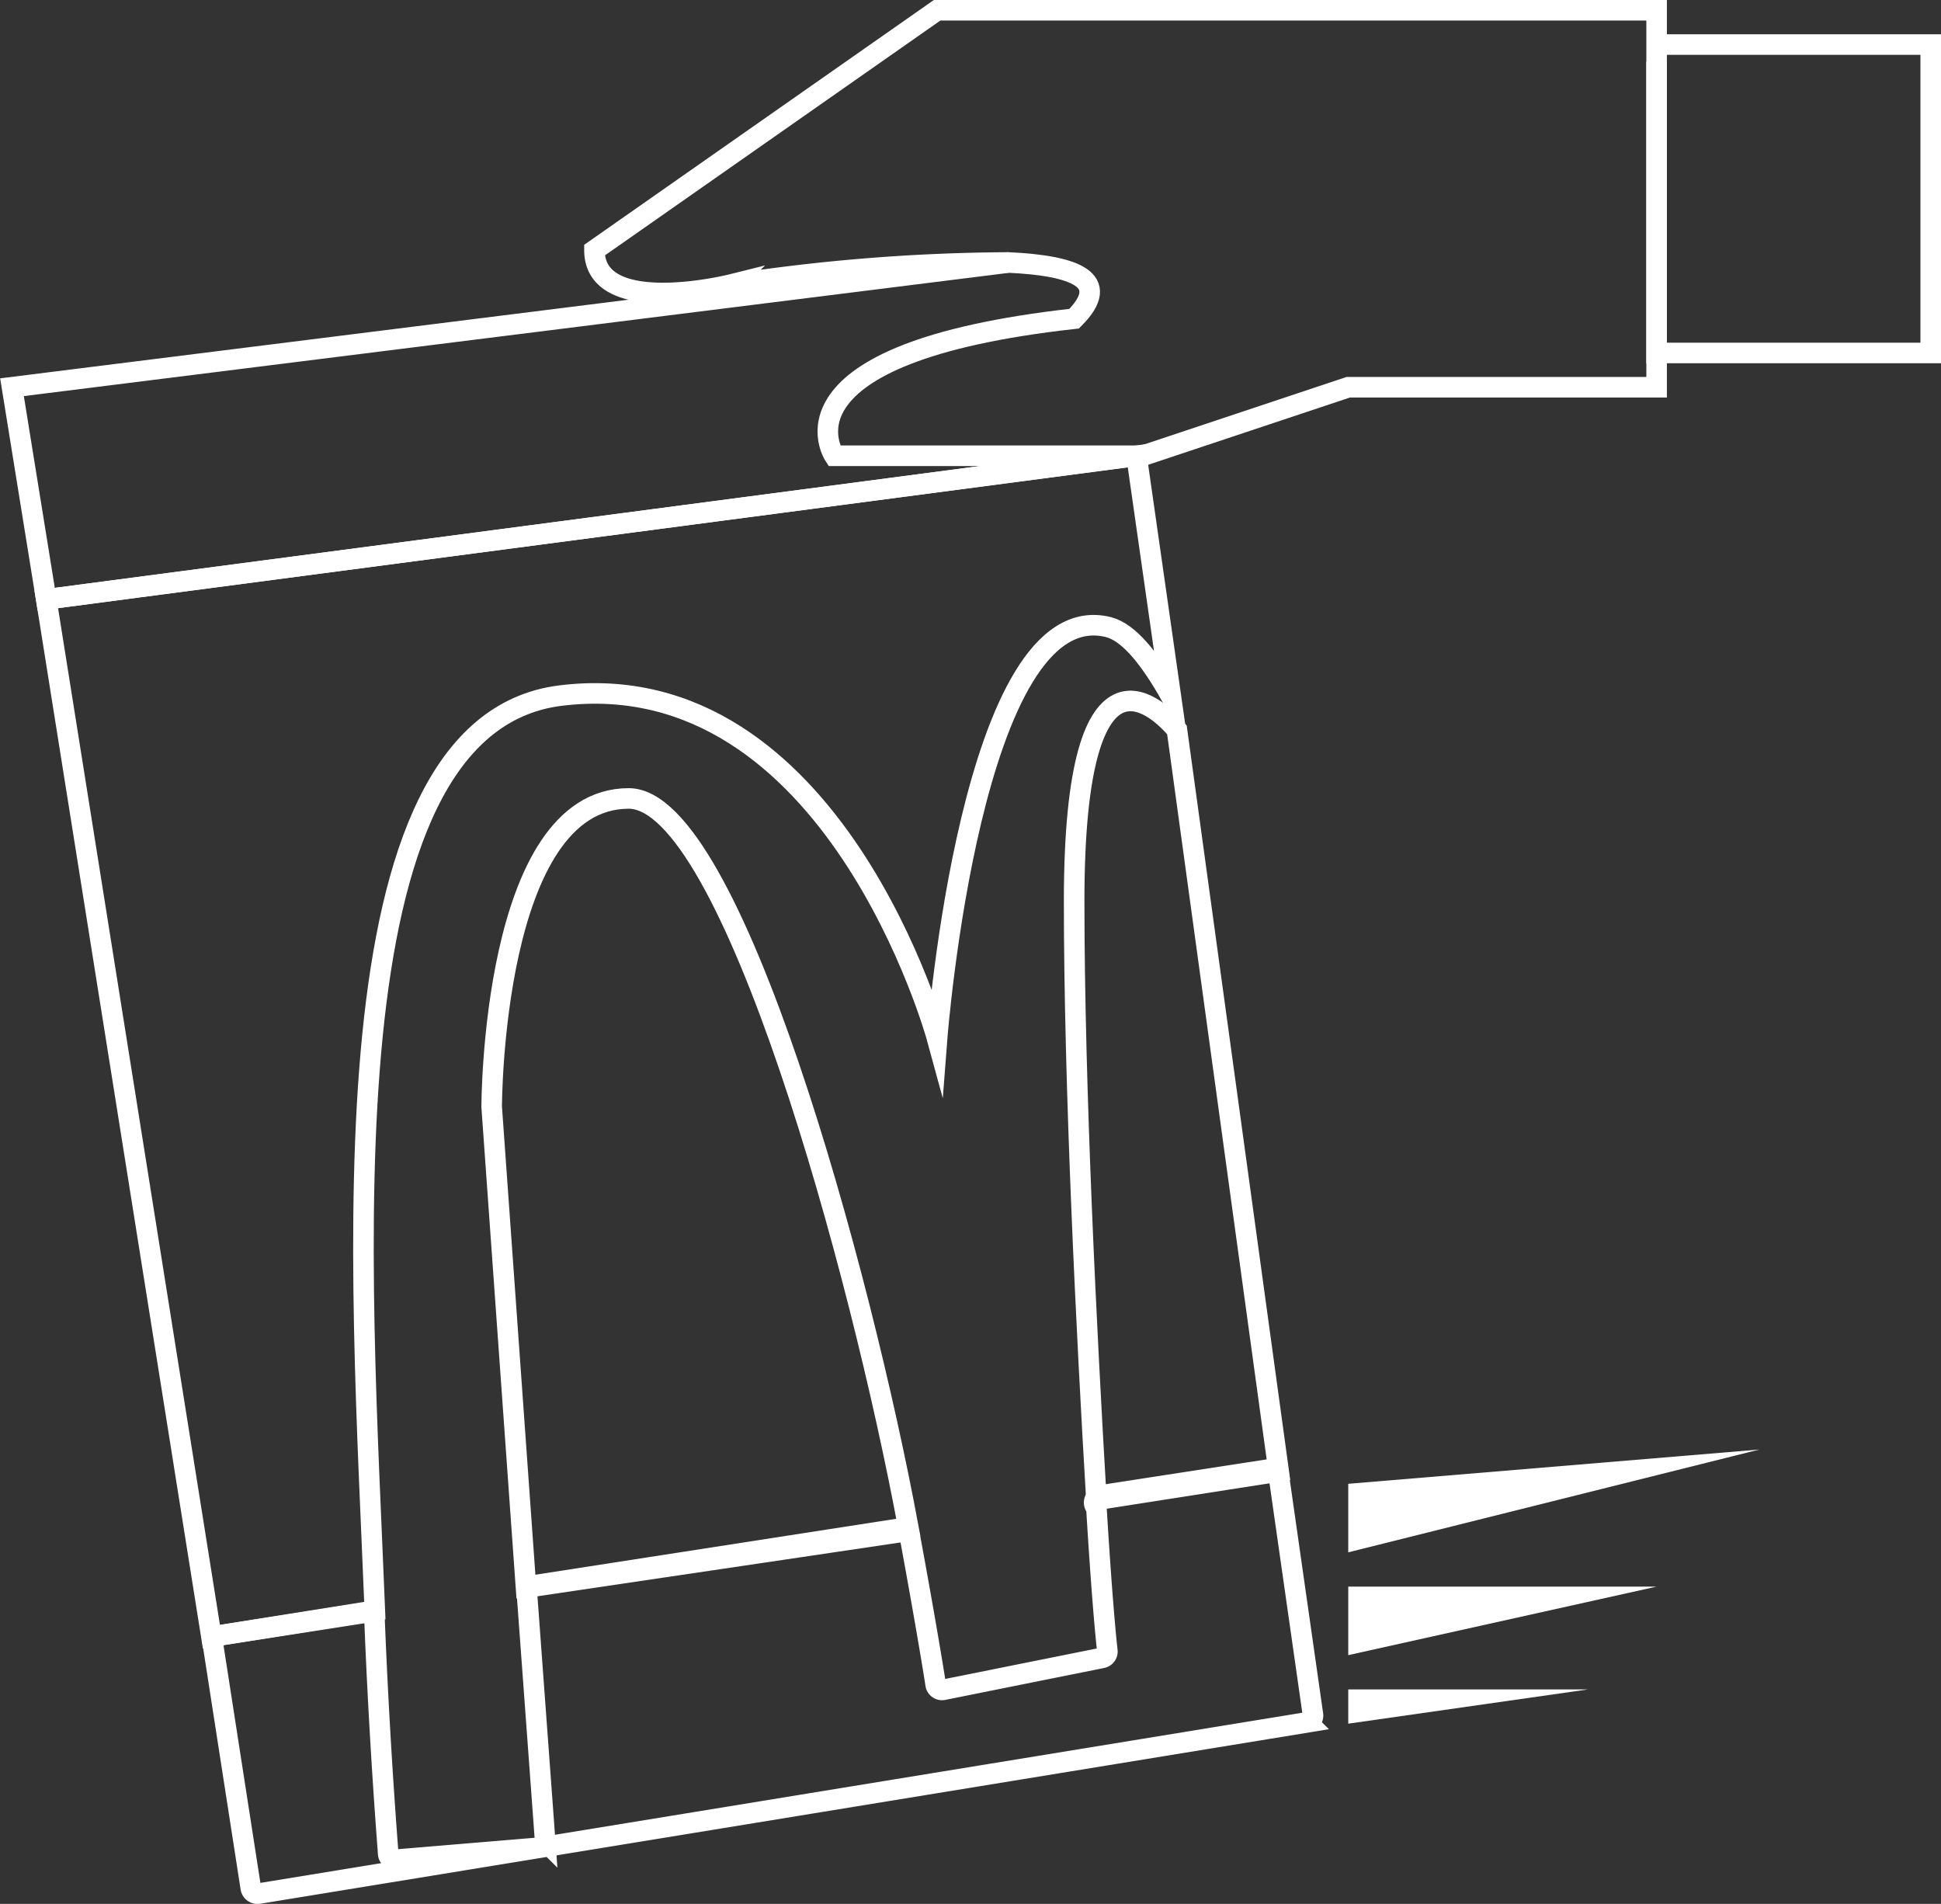 <svg xmlns="http://www.w3.org/2000/svg" viewBox="0 0 56.65 55.56"><rect x="0" y="0" width="56.65" height="55.56" fill="#333333" stroke="none"/><defs><style>.cls-1,.cls-2{fill:none;}.cls-2{stroke:#fff;stroke-miterlimit:10;stroke-width:0.6px;}.cls-3{fill:#fff;}</style></defs><title>Asset 1</title><g id="Layer_2" data-name="Layer 2"><g id="Layer_1-2" data-name="Layer 1"><g id="Layer_6" data-name="Layer 6"><path class="cls-1" d="M32.35,49.3s-.16-2.25-.35-5.53l-5.47.84c.53,2.79.82,4.69.82,4.69Z"/><polygon class="cls-1" points="33.19 13.32 33.35 13.3 33.19 13.3 33.19 13.32"/><path class="cls-1" d="M15.92,53.92l-.57-7.62L10.9,47c.16,4.24.43,7.27.43,7.27Z"/><path class="cls-2" d="M18.35,23.3c-4,0-4,9-4,9l1,14,11.16-1.73C25.12,37.08,21.35,23.3,18.35,23.3Z"/><path class="cls-2" d="M34.35,21.3c-.41-.49-3-3.28-3,5,0,5.39.36,12.57.65,17.47l5.32-.83Z"/><path class="cls-2" d="M16.35,20.3c8-1,11,10,11,10s1-13,5-12c.59.15,1.2.9,1.82,2l-1-7L1.35,17.49,6.17,47.76,10.94,47C10.54,37,9.35,21.18,16.35,20.3Z"/><path class="cls-2" d="M32,44c.15,2.48.27,3.75.32,4.18a.19.19,0,0,1-.15.2l-4.63.93a.19.19,0,0,1-.23-.14h0c-.08-.53-.35-2.14-.75-4.31a.21.21,0,0,0-.22-.16L15.55,46.3a.2.2,0,0,0-.17.21l.53,7.21a.2.2,0,0,1-.18.2h0l-4.19.35a.19.19,0,0,1-.21-.17h0c-.05-.7-.26-3.35-.4-6.86a.2.2,0,0,0-.19-.19h0l-4.37.68a.19.19,0,0,0-.16.22h0L7.32,55.1a.2.2,0,0,0,.22.16l30.62-5a.2.2,0,0,0,.16-.22h0l-1-7a.2.2,0,0,0-.21-.17h0l-5,.77A.21.21,0,0,0,32,44Z"/><path class="cls-2" d="M31.35,9.3c1.14-1.14,0-1.55-1.91-1.64L.35,11.3l1,6.19L33.19,13.3H24.35S22.35,10.3,31.35,9.3Z"/><path class="cls-2" d="M33.19,13.3h.16l6-2h9V.3h-21l-10,7c0,2,4,1,4,1a54.7,54.7,0,0,1,8.09-.64"/><polygon class="cls-3" points="39.35 45.3 51.35 42.3 39.35 43.3 39.35 45.3"/><polygon class="cls-3" points="39.35 48.3 48.35 46.3 39.35 46.3 39.35 48.3"/><polygon class="cls-3" points="39.35 50.3 46.35 49.3 39.35 49.3 39.35 50.3"/><polyline class="cls-2" points="48.35 1.3 56.35 1.3 56.35 10.3 48.35 10.3 48.35 1.8"/></g></g></g></svg>